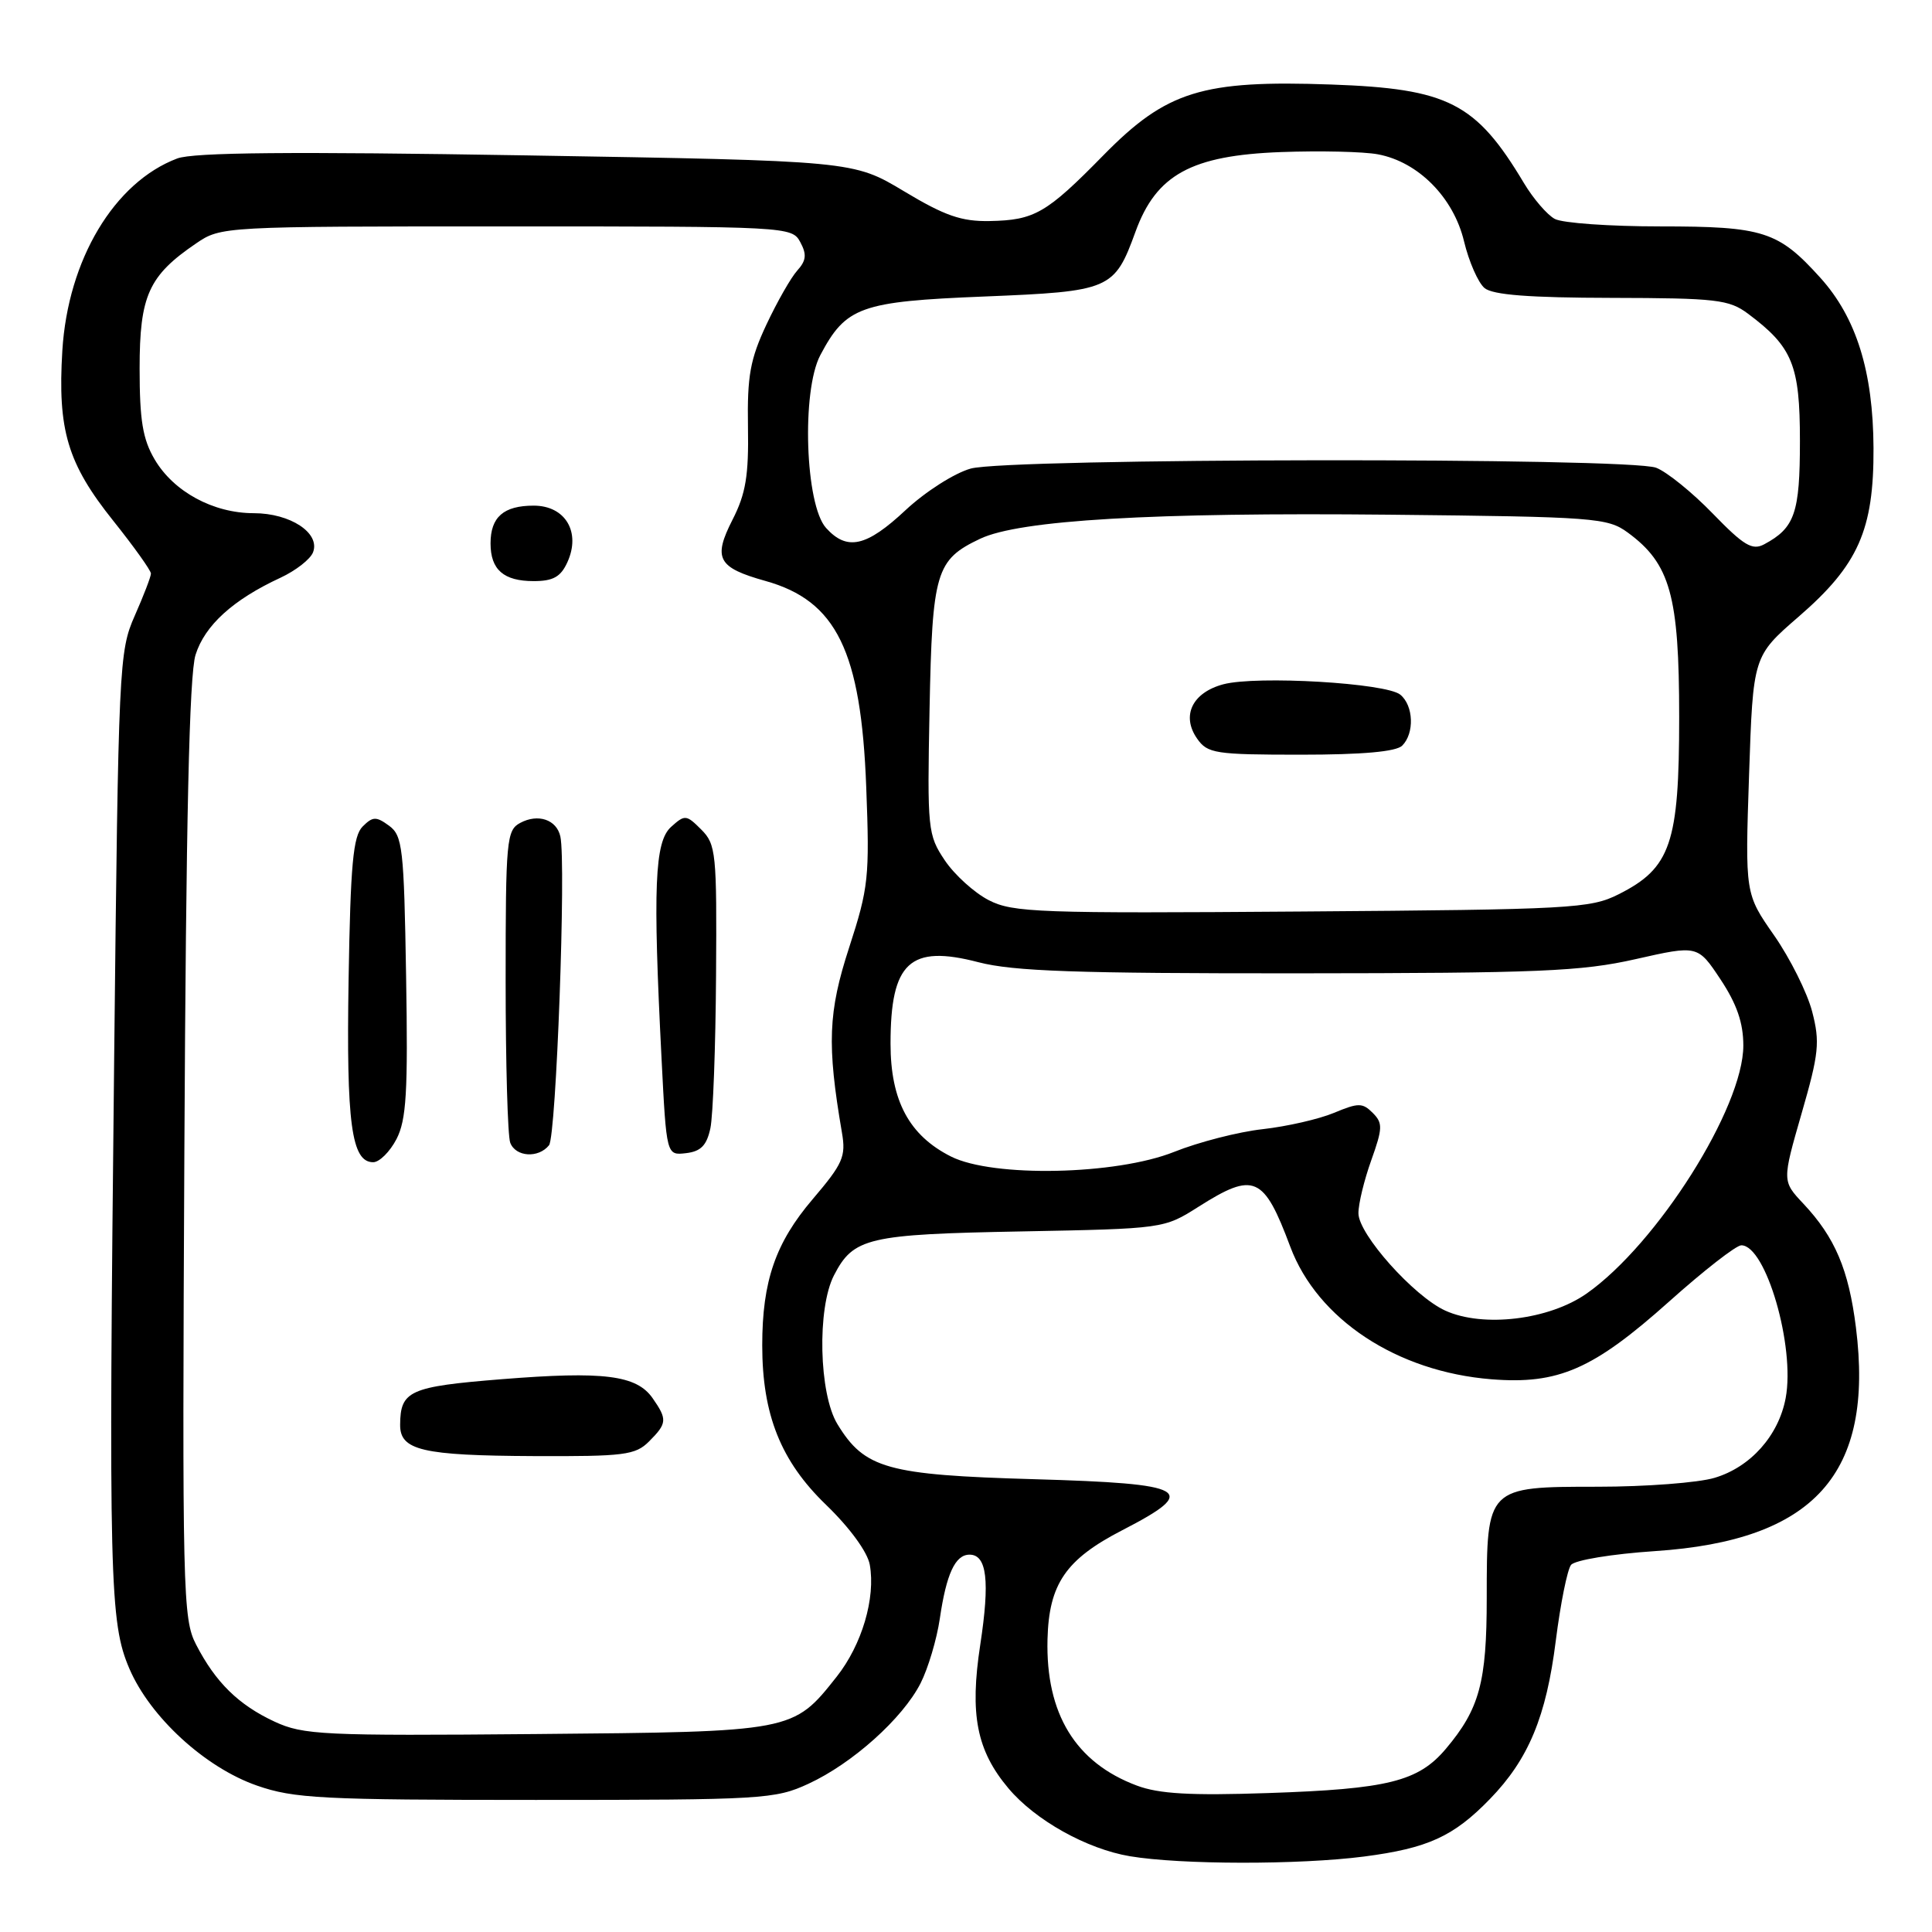 <?xml version="1.0" encoding="UTF-8" standalone="no"?>
<!DOCTYPE svg PUBLIC "-//W3C//DTD SVG 1.1//EN" "http://www.w3.org/Graphics/SVG/1.1/DTD/svg11.dtd" >
<svg xmlns="http://www.w3.org/2000/svg" xmlns:xlink="http://www.w3.org/1999/xlink" version="1.1" viewBox="0 0 256 256">
 <g >
 <path fill="currentColor"
d=" M 180.75 246.00 C 189.20 244.90 192.60 243.35 197.42 238.38 C 202.54 233.11 204.89 227.46 206.15 217.40 C 206.77 212.50 207.68 207.98 208.17 207.36 C 208.67 206.72 213.61 205.91 219.29 205.53 C 240.42 204.13 248.36 195.30 245.92 175.89 C 244.96 168.23 243.15 163.96 238.96 159.50 C 236.14 156.50 236.14 156.50 238.72 147.54 C 241.02 139.59 241.17 138.08 240.12 134.04 C 239.47 131.54 237.21 127.01 235.09 123.96 C 231.23 118.43 231.23 118.43 231.76 102.69 C 232.29 86.95 232.29 86.95 238.31 81.73 C 246.24 74.87 248.30 70.22 248.25 59.36 C 248.20 49.22 245.97 42.08 241.20 36.80 C 235.63 30.63 233.66 30.00 219.98 30.00 C 213.32 30.00 207.04 29.56 206.02 29.01 C 205.01 28.47 203.17 26.33 201.93 24.26 C 195.57 13.62 191.91 11.75 176.40 11.20 C 159.29 10.59 154.57 12.06 146.22 20.56 C 138.65 28.28 137.08 29.18 131.12 29.29 C 127.41 29.36 125.18 28.59 119.78 25.34 C 113.06 21.31 113.06 21.31 69.76 20.59 C 38.54 20.07 25.63 20.19 23.48 21.00 C 15.14 24.15 9.00 34.41 8.26 46.46 C 7.62 56.99 8.94 61.42 15.01 69.01 C 17.75 72.44 20.00 75.59 20.00 76.00 C 20.00 76.41 19.03 78.93 17.85 81.60 C 15.77 86.31 15.69 88.06 15.13 139.98 C 14.38 209.52 14.52 215.01 17.15 221.12 C 19.91 227.54 27.20 234.22 34.05 236.60 C 38.95 238.31 42.65 238.50 71.00 238.50 C 101.07 238.50 102.71 238.40 107.12 236.36 C 112.95 233.67 119.60 227.71 121.98 223.04 C 122.98 221.07 124.13 217.21 124.53 214.48 C 125.40 208.54 126.57 206.00 128.47 206.00 C 130.77 206.00 131.18 209.48 129.89 217.93 C 128.47 227.19 129.41 231.96 133.63 236.97 C 137.18 241.19 144.00 245.00 149.72 245.96 C 156.45 247.09 172.17 247.11 180.75 246.00 Z  M 150.64 236.60 C 142.51 233.56 138.55 227.08 138.80 217.21 C 138.99 209.87 141.22 206.62 148.73 202.75 C 159.03 197.44 157.55 196.59 136.99 196.00 C 117.54 195.44 114.56 194.61 110.96 188.70 C 108.51 184.68 108.25 173.35 110.51 168.98 C 113.09 163.99 114.97 163.55 135.37 163.17 C 154.20 162.81 154.24 162.80 158.81 159.90 C 166.18 155.23 167.45 155.79 170.97 165.20 C 174.57 174.82 185.10 181.76 197.61 182.76 C 206.49 183.47 211.10 181.46 221.18 172.45 C 225.75 168.36 230.05 165.01 230.73 165.01 C 233.98 164.99 237.89 178.43 236.61 185.25 C 235.68 190.22 231.96 194.40 227.19 195.82 C 225.03 196.47 218.06 197.00 211.69 197.00 C 197.01 197.00 197.00 197.01 197.00 211.75 C 197.00 222.91 196.04 226.44 191.59 231.72 C 187.93 236.06 183.91 237.06 168.00 237.59 C 157.76 237.94 153.57 237.70 150.64 236.60 Z  M 36.39 228.13 C 31.61 225.91 28.56 222.92 25.98 217.91 C 24.22 214.52 24.14 211.04 24.43 152.41 C 24.65 108.68 25.08 89.40 25.91 86.77 C 27.14 82.86 30.88 79.46 37.17 76.55 C 39.19 75.61 41.13 74.10 41.48 73.18 C 42.46 70.63 38.47 68.00 33.62 68.00 C 28.26 68.00 23.02 65.16 20.50 60.89 C 18.91 58.20 18.50 55.70 18.50 48.82 C 18.50 39.18 19.69 36.53 25.99 32.25 C 29.27 30.01 29.54 30.00 67.11 30.00 C 104.41 30.00 104.94 30.03 106.04 32.08 C 106.92 33.71 106.83 34.53 105.65 35.84 C 104.82 36.75 102.98 39.98 101.56 43.00 C 99.40 47.60 99.00 49.81 99.11 56.55 C 99.22 63.02 98.82 65.43 97.06 68.87 C 94.45 74.00 95.10 75.21 101.43 76.98 C 110.84 79.61 114.10 86.28 114.78 104.29 C 115.24 116.24 115.09 117.63 112.52 125.54 C 109.73 134.11 109.56 138.40 111.56 150.07 C 112.11 153.25 111.69 154.19 107.69 158.89 C 102.76 164.67 101.00 169.75 101.00 178.26 C 101.00 187.45 103.46 193.61 109.45 199.39 C 112.59 202.42 114.95 205.65 115.25 207.33 C 116.04 211.75 114.21 217.95 110.85 222.19 C 105.08 229.48 105.13 229.47 71.00 229.77 C 42.78 230.02 40.19 229.89 36.39 228.13 Z  M 86.00 191.00 C 88.40 188.60 88.44 188.08 86.47 185.26 C 84.34 182.21 79.98 181.67 66.50 182.75 C 54.26 183.73 53.05 184.28 53.02 188.78 C 52.99 192.18 55.94 192.87 70.75 192.94 C 82.72 192.99 84.19 192.81 86.00 191.00 Z  M 52.54 150.93 C 53.85 148.38 54.07 144.73 53.81 129.35 C 53.53 112.33 53.34 110.72 51.55 109.41 C 49.84 108.16 49.39 108.18 48.05 109.52 C 46.79 110.78 46.44 114.53 46.19 129.81 C 45.88 148.87 46.57 154.00 49.45 154.00 C 50.27 154.00 51.66 152.62 52.54 150.93 Z  M 72.75 151.75 C 73.70 150.57 75.03 114.36 74.25 110.84 C 73.76 108.60 71.29 107.77 68.93 109.04 C 67.12 110.00 67.00 111.34 67.00 129.95 C 67.00 140.89 67.27 150.55 67.61 151.42 C 68.33 153.31 71.35 153.50 72.75 151.75 Z  M 94.13 149.50 C 94.48 147.85 94.82 138.74 94.88 129.25 C 94.99 113.02 94.88 111.88 92.92 109.92 C 90.94 107.94 90.75 107.92 88.92 109.57 C 86.74 111.54 86.50 117.50 87.66 140.30 C 88.31 153.10 88.31 153.10 90.90 152.80 C 92.87 152.57 93.64 151.78 94.13 149.50 Z  M 75.18 74.50 C 77.00 70.51 74.91 67.00 70.72 67.00 C 66.73 67.00 65.00 68.51 65.00 72.00 C 65.00 75.49 66.73 77.00 70.72 77.00 C 73.29 77.00 74.30 76.44 75.18 74.50 Z  M 191.50 173.66 C 187.34 171.76 180.00 163.54 180.00 160.77 C 179.99 159.52 180.76 156.36 181.70 153.74 C 183.22 149.48 183.24 148.81 181.89 147.46 C 180.54 146.11 179.99 146.11 176.76 147.46 C 174.77 148.29 170.53 149.26 167.32 149.62 C 164.12 149.97 158.83 151.33 155.58 152.63 C 147.89 155.70 131.58 156.04 126.02 153.25 C 120.47 150.46 118.00 145.85 118.00 138.29 C 118.00 127.50 120.56 125.13 129.65 127.50 C 134.28 128.70 142.61 128.99 171.96 128.97 C 203.92 128.95 209.53 128.72 216.73 127.09 C 224.96 125.23 224.96 125.23 227.98 129.78 C 230.14 133.04 231.00 135.54 231.00 138.54 C 231.00 146.77 219.59 164.83 210.24 171.40 C 205.27 174.89 196.52 175.95 191.50 173.66 Z  M 131.02 119.28 C 129.11 118.30 126.48 115.92 125.19 114.00 C 122.93 110.62 122.86 109.92 123.17 94.00 C 123.53 75.74 124.00 74.18 129.87 71.39 C 135.10 68.91 152.68 67.88 184.18 68.20 C 211.33 68.48 213.01 68.61 215.68 70.56 C 221.32 74.69 222.50 78.92 222.50 95.00 C 222.50 111.76 221.39 115.02 214.47 118.50 C 210.74 120.38 208.19 120.52 172.50 120.78 C 137.67 121.04 134.21 120.92 131.02 119.28 Z  M 185.80 98.80 C 187.44 97.16 187.31 93.50 185.55 92.05 C 183.69 90.50 166.54 89.50 162.10 90.67 C 157.98 91.77 156.50 94.84 158.63 97.88 C 160.00 99.84 161.02 100.00 172.36 100.00 C 180.55 100.00 185.00 99.60 185.80 98.80 Z  M 226.95 68.05 C 224.24 65.25 220.86 62.52 219.45 61.98 C 215.80 60.59 133.65 60.69 128.62 62.09 C 126.47 62.69 122.63 65.14 120.01 67.58 C 114.80 72.46 112.24 73.03 109.46 69.96 C 106.69 66.90 106.19 51.82 108.69 47.07 C 112.09 40.64 114.00 39.95 130.40 39.29 C 147.15 38.61 147.66 38.39 150.46 30.70 C 153.21 23.14 157.86 20.59 169.74 20.15 C 174.91 19.96 180.69 20.09 182.59 20.45 C 187.93 21.45 192.60 26.17 193.99 31.97 C 194.64 34.68 195.87 37.47 196.71 38.17 C 197.80 39.08 202.66 39.45 213.54 39.47 C 227.41 39.50 229.10 39.69 231.61 41.56 C 237.52 45.97 238.50 48.36 238.50 58.42 C 238.50 67.99 237.82 69.95 233.77 72.12 C 232.19 72.97 231.07 72.30 226.95 68.05 Z "/>
</g>
</svg>